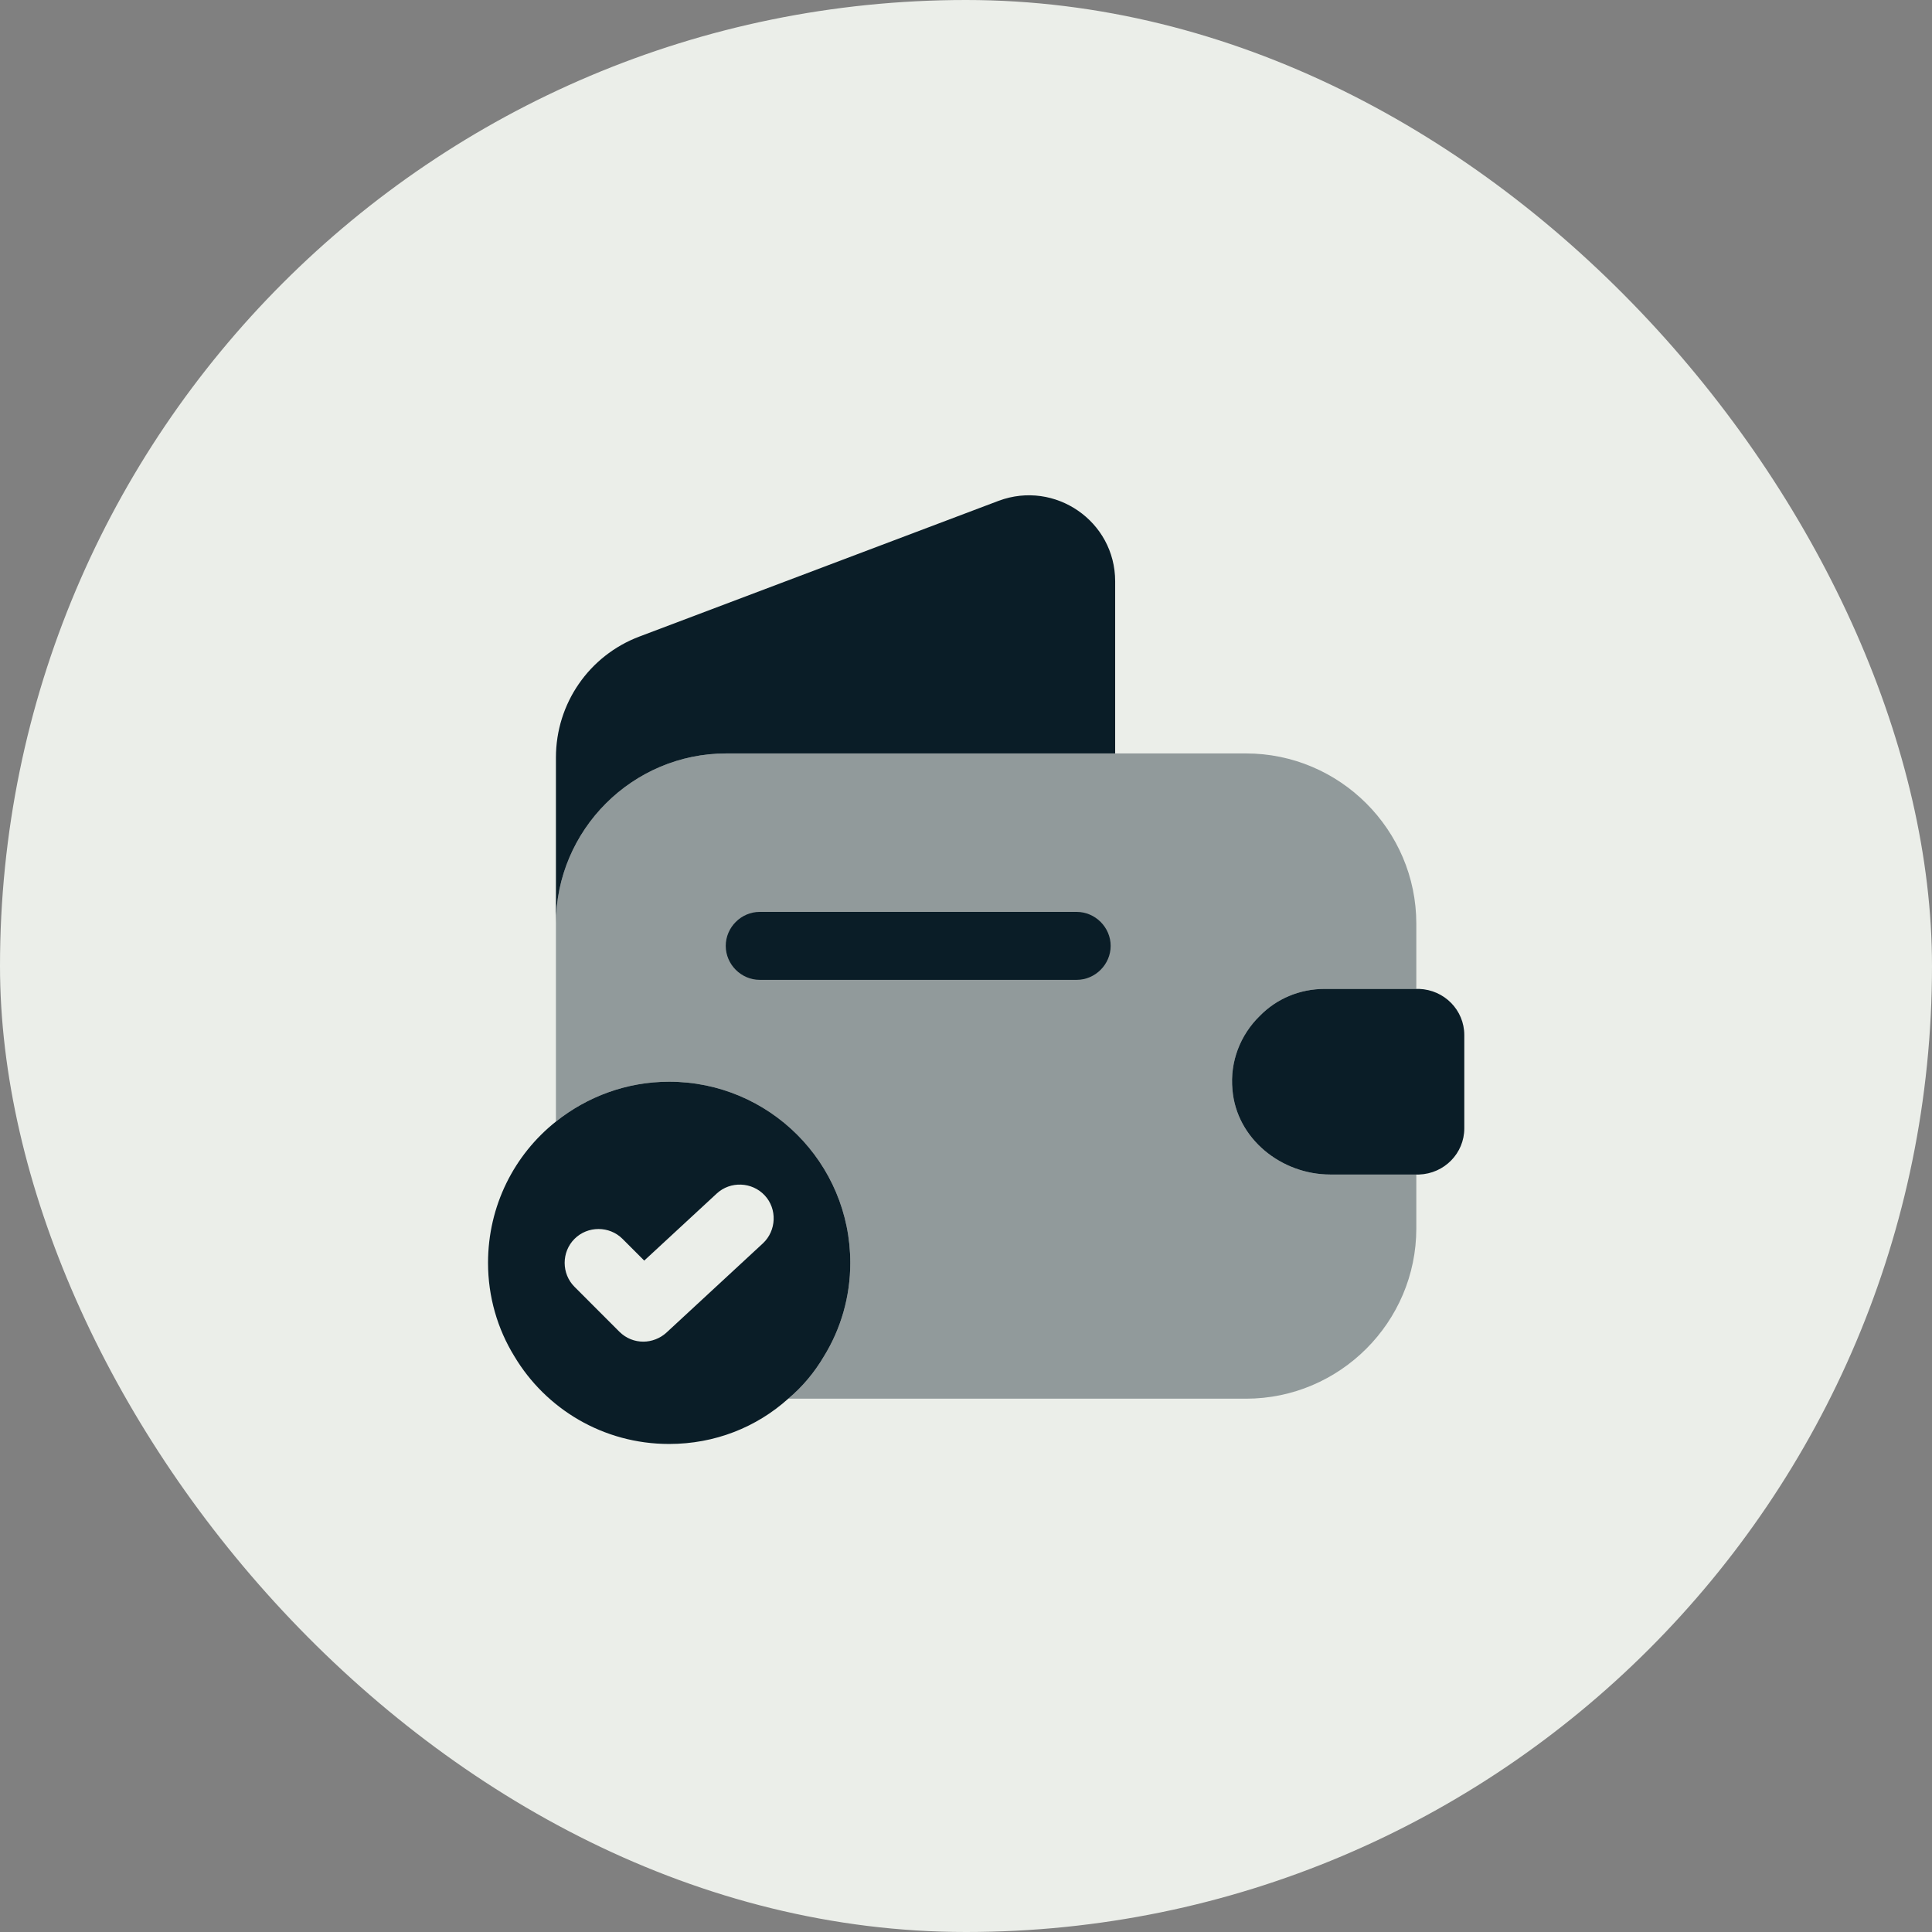 <svg width="48" height="48" viewBox="0 0 48 48" fill="none" xmlns="http://www.w3.org/2000/svg">
<rect x="0" y="0" width="48" height="48" fill="#808080" stroke="none"/>
<rect width="48" height="48" rx="24" fill="#EBEEE9"/>
<path d="M16.625 26.875C15.568 26.875 14.589 27.246 13.812 27.865C12.777 28.686 12.125 29.957 12.125 31.375C12.125 32.219 12.361 33.017 12.777 33.693C13.554 34.998 14.982 35.875 16.625 35.875C17.761 35.875 18.796 35.459 19.584 34.75C19.933 34.458 20.236 34.097 20.473 33.693C20.889 33.017 21.125 32.219 21.125 31.375C21.125 28.889 19.111 26.875 16.625 26.875ZM18.954 30.891L16.558 33.108C16.4 33.254 16.186 33.333 15.984 33.333C15.77 33.333 15.556 33.254 15.387 33.085L14.274 31.971C13.947 31.645 13.947 31.105 14.274 30.779C14.6 30.453 15.14 30.453 15.466 30.779L16.006 31.319L17.806 29.654C18.144 29.339 18.684 29.361 18.999 29.699C19.314 30.036 19.291 30.576 18.954 30.891Z" fill="#0A1D27"/>
<path opacity="0.4" d="M32.915 24.569H35.188V22.949C35.188 20.62 33.286 18.719 30.957 18.719H18.043C15.714 18.719 13.812 20.62 13.812 22.949V27.865C14.589 27.246 15.568 26.875 16.625 26.875C19.111 26.875 21.125 28.889 21.125 31.375C21.125 32.219 20.889 33.017 20.473 33.693C20.236 34.097 19.933 34.458 19.584 34.75H30.957C33.286 34.75 35.188 32.849 35.188 30.52V29.181H33.05C31.835 29.181 30.721 28.293 30.62 27.078C30.552 26.369 30.823 25.705 31.295 25.244C31.711 24.816 32.285 24.569 32.915 24.569Z" fill="#0A1D27"/>
<path d="M27.706 14.444V18.719H18.043C15.714 18.719 13.812 20.62 13.812 22.949V18.82C13.812 17.481 14.634 16.289 15.883 15.816L24.815 12.441C26.21 11.924 27.706 12.948 27.706 14.444Z" fill="#0A1D27"/>
<path d="M36.38 25.716V28.034C36.38 28.652 35.885 29.159 35.255 29.181H33.05C31.835 29.181 30.721 28.292 30.62 27.077C30.552 26.369 30.823 25.705 31.295 25.244C31.711 24.816 32.285 24.569 32.915 24.569H35.255C35.885 24.591 36.38 25.097 36.38 25.716Z" fill="#0A1D27"/>
<path d="M26.75 24.344H18.875C18.414 24.344 18.031 23.961 18.031 23.5C18.031 23.039 18.414 22.656 18.875 22.656H26.75C27.211 22.656 27.594 23.039 27.594 23.5C27.594 23.961 27.211 24.344 26.75 24.344Z" fill="#0A1D27"/>
</svg>
